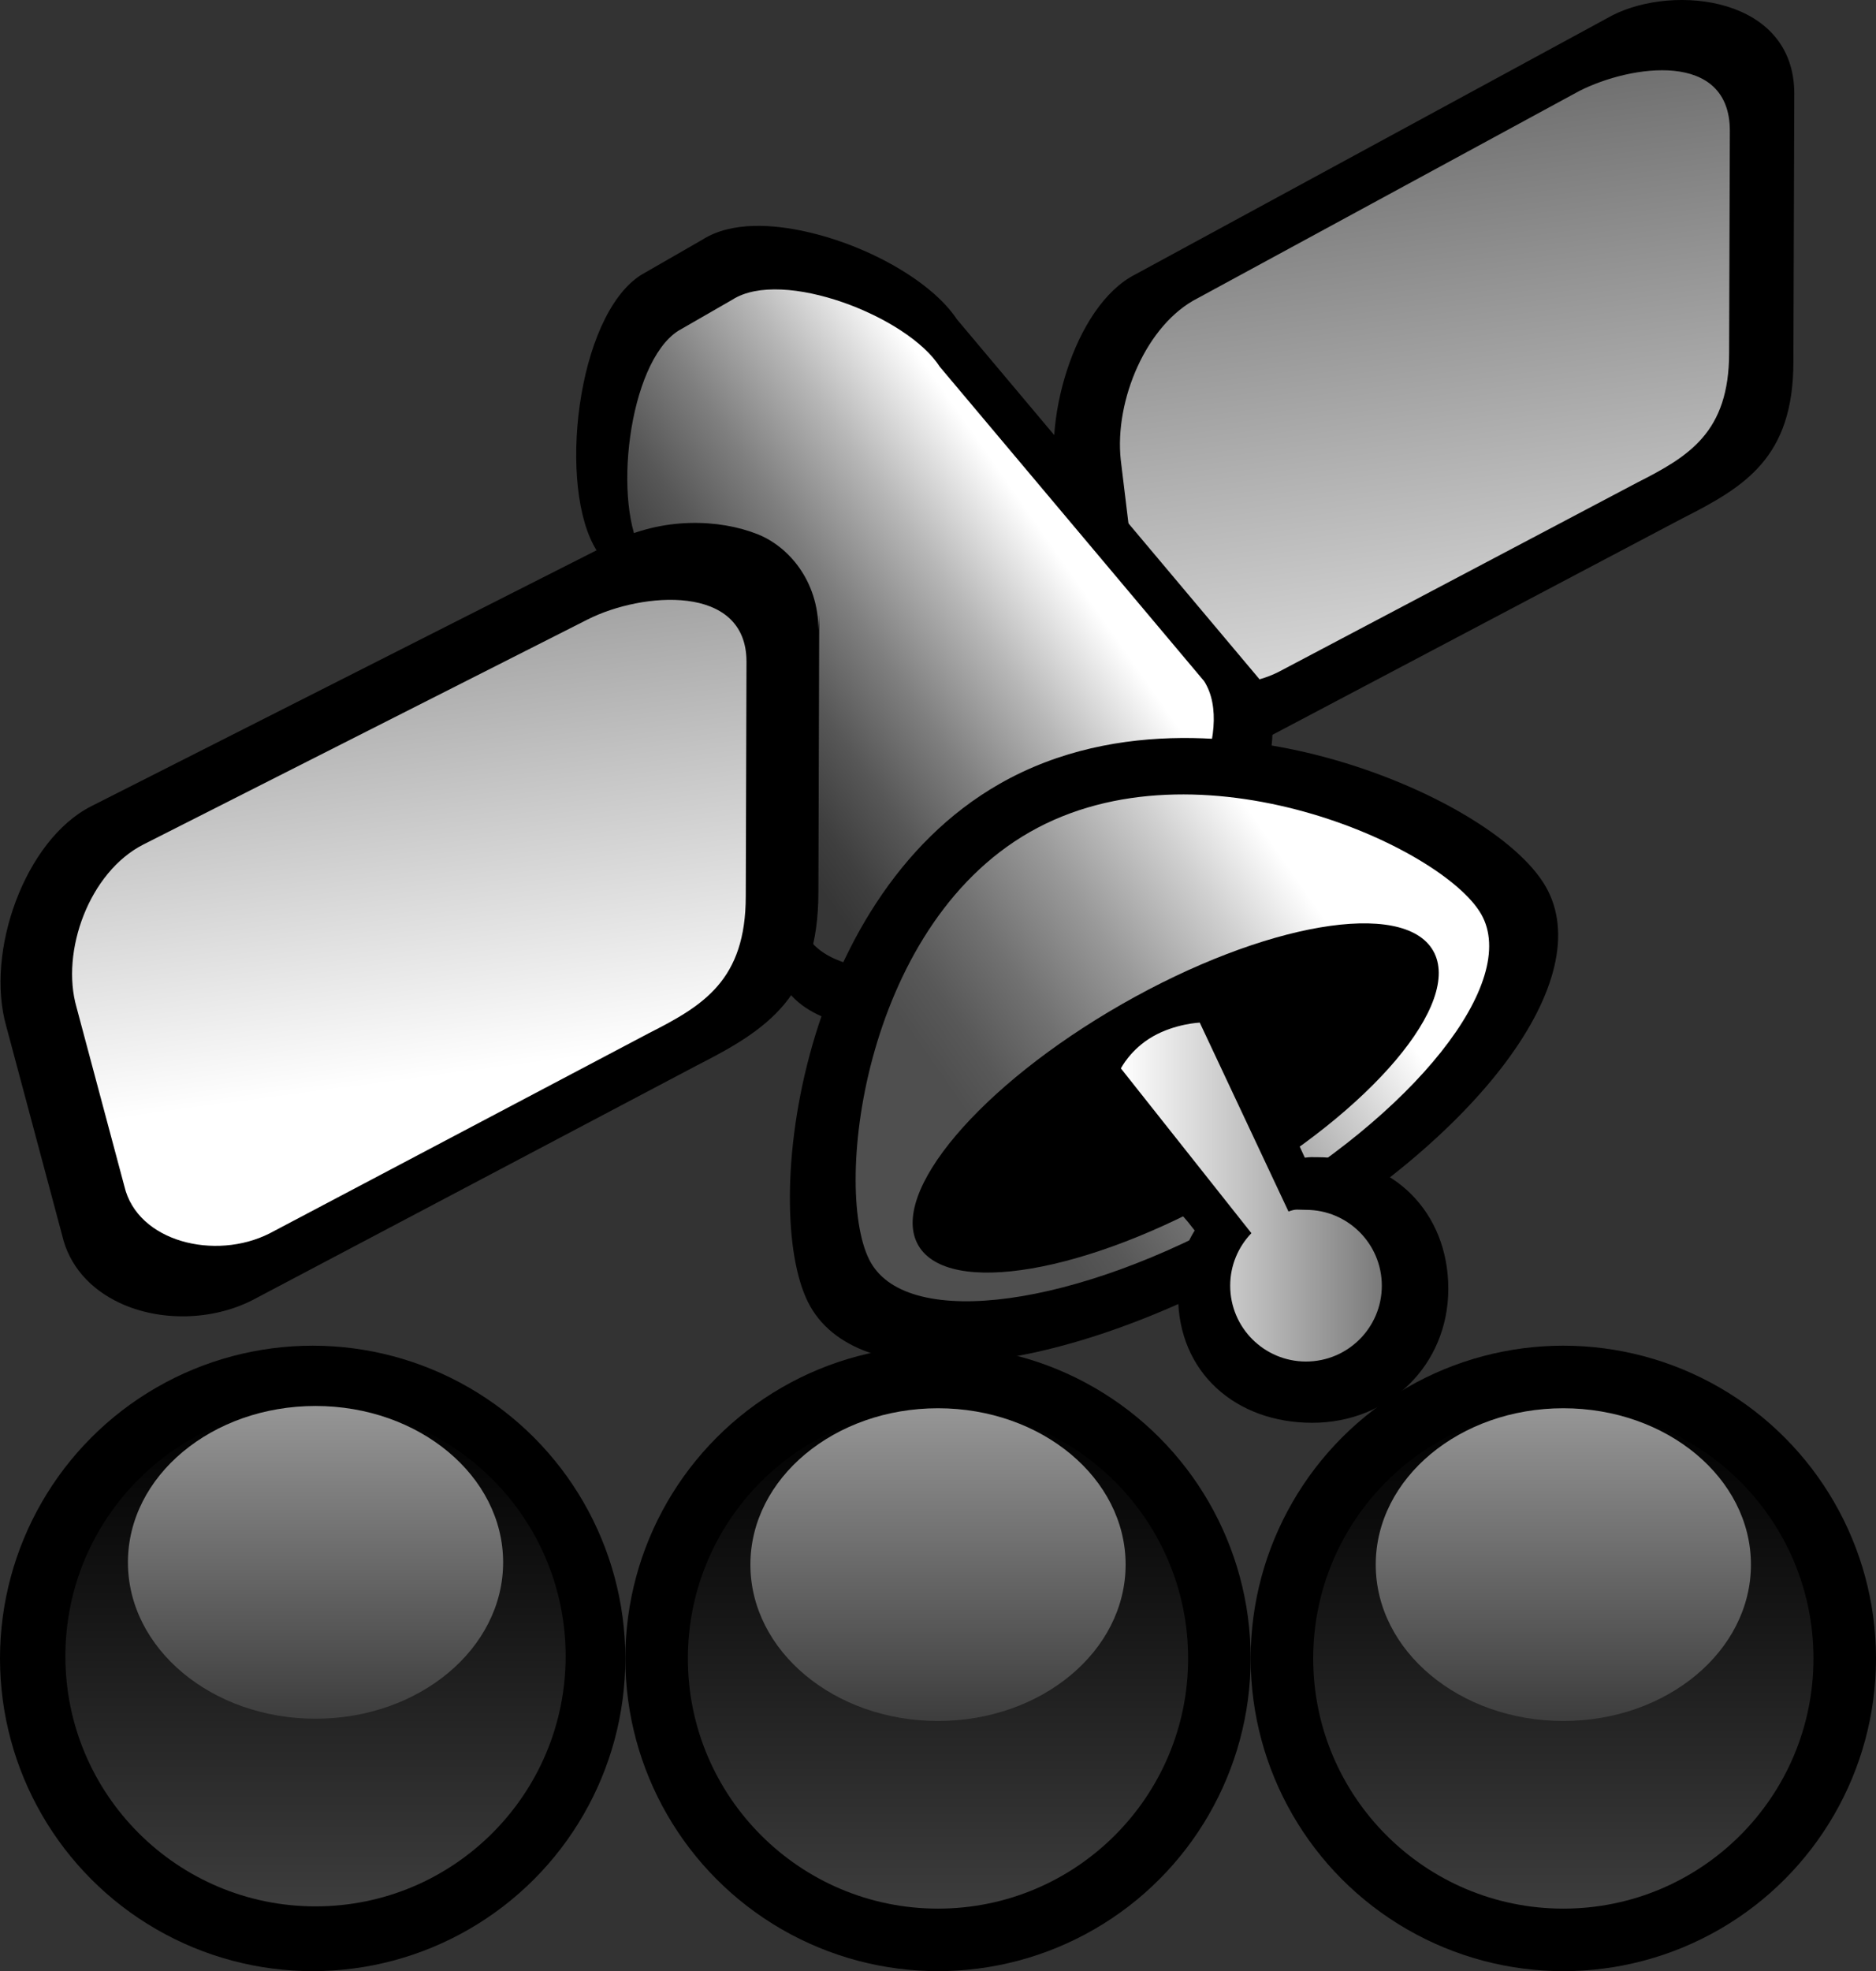 <?xml version="1.0" encoding="UTF-8"?>
<!DOCTYPE svg PUBLIC "-//W3C//DTD SVG 1.1 Tiny//EN" "http://www.w3.org/Graphics/SVG/1.1/DTD/svg11-tiny.dtd">
<svg baseProfile="tiny" version="1.1" xmlns="http://www.w3.org/2000/svg" xmlns:xlink="http://www.w3.org/1999/xlink" width="189.865" height="199.453" viewBox="0 0 189.865 199.453">
<rect x="0" y="0" width="189.865" height="199.453" fill="#333333" stroke="none"/>
<g>
<circle cx="158.221" cy="167.807" r="31.645"/>
<circle cx="31.644" cy="167.807" r="31.644"/>
<circle cx="94.932" cy="167.807" r="31.644"/>
<linearGradient id="XMLID_16_" gradientUnits="userSpaceOnUse" x1="158.221" y1="193.124" x2="158.221" y2="142.493">
<stop offset="0" style="stop-color:#3D3D3D"/>
<stop offset="0.634" style="stop-color:#131313"/>
<stop offset="1" style="stop-color:#000000"/>
</linearGradient>
<path fill="url(#XMLID_16_)" d="M183.536,167.807c0,13.981-11.335,25.316-25.314,25.316c-13.98,0-25.316-11.335-25.316-25.316   c0-13.979,11.336-25.314,25.316-25.314C172.201,142.493,183.536,153.829,183.536,167.807z"/>
<linearGradient id="XMLID_17_" gradientUnits="userSpaceOnUse" x1="94.932" y1="193.124" x2="94.932" y2="142.493">
<stop offset="0" style="stop-color:#3D3D3D"/>
<stop offset="0.634" style="stop-color:#131313"/>
<stop offset="1" style="stop-color:#000000"/>
</linearGradient>
<path fill="url(#XMLID_17_)" d="M120.247,167.807c0,13.981-11.334,25.316-25.315,25.316c-13.98,0-25.315-11.335-25.315-25.316   c0-13.979,11.335-25.314,25.315-25.314C108.913,142.493,120.247,153.829,120.247,167.807z"/>
<linearGradient id="XMLID_18_" gradientUnits="userSpaceOnUse" x1="94.933" y1="174.138" x2="94.933" y2="142.493">
<stop offset="0" style="stop-color:#3D3D3D"/>
<stop offset="1" style="stop-color:#969696"/>
</linearGradient>
<path fill="url(#XMLID_18_)" d="M113.92,158.316c0,8.739-8.498,15.822-18.988,15.822c-10.487,0-18.986-7.083-18.986-15.822   s8.499-15.823,18.986-15.823C105.422,142.493,113.92,149.577,113.92,158.316z"/>
<linearGradient id="XMLID_19_" gradientUnits="userSpaceOnUse" x1="158.221" y1="174.138" x2="158.221" y2="142.493">
<stop offset="0" style="stop-color:#3D3D3D"/>
<stop offset="1" style="stop-color:#969696"/>
</linearGradient>
<path fill="url(#XMLID_19_)" d="M177.207,158.316c0,8.739-8.498,15.822-18.985,15.822c-10.489,0-18.987-7.083-18.987-15.822   s8.498-15.823,18.987-15.823C168.709,142.493,177.207,149.577,177.207,158.316z"/>
<path d="M109.631,70.116c1.503,6.463,10.524,8.653,16.808,5.472l43.847-23.145c6.281-3.185,11.22-6.104,11.22-15.847l0.088-27.127   c0-9.766-12.089-11.114-18.377-7.934l-48.309,26.229c-6.277,3.18-9.614,15.433-7.752,21.9L109.631,70.116z"/>
<linearGradient id="XMLID_20_" gradientUnits="userSpaceOnUse" x1="151.928" y1="87.918" x2="141.245" y2="7.797">
<stop offset="0" style="stop-color:#FFFFFF"/>
<stop offset="1" style="stop-color:#6B6B6B"/>
</linearGradient>
<path fill="url(#XMLID_20_)" d="M115.481,63.459c1.245,5.35,8.715,7.164,13.915,4.531l36.313-19.167   c5.201-2.639,9.291-5.054,9.291-13.124l0.073-22.464c0-8.167-10.014-6.67-15.218-4.038l-38.644,20.979   c-5.197,2.635-8.423,10.35-7.784,16.345L115.481,63.459z"/>
<path d="M127.455,68.729l-0.048-0.076L96.829,32.289c-2.459-3.726-8.868-7.443-15.33-8.867c-3.091-0.683-7.406-1.091-10.419,0.834   l-6.207,3.569c-6.555,4.184-8.483,21.616-4.47,27.899l-0.105-0.198l18.993,44.145l0.061,0.095c1.234,1.936,3.448,3.266,6.58,3.957   c6.006,1.326,14.98-0.045,19.594-2.992l13.25-8.468c4.186-2.672,8.313-9.085,9.602-14.917   C129.148,73.858,128.831,70.877,127.455,68.729z"/>
<linearGradient id="XMLID_21_" gradientUnits="userSpaceOnUse" x1="104.217" y1="51.901" x2="72.106" y2="74.296">
<stop offset="0" style="stop-color:#FFFFFF"/>
<stop offset="0.005" style="stop-color:#FEFEFE"/>
<stop offset="0.278" style="stop-color:#B7B7B7"/>
<stop offset="0.524" style="stop-color:#7F7F7F"/>
<stop offset="0.733" style="stop-color:#575757"/>
<stop offset="0.899" style="stop-color:#3F3F3F"/>
<stop offset="1" style="stop-color:#363636"/>
</linearGradient>
<path fill="url(#XMLID_21_)" d="M81.749,94.816c3.234,5.069,16.201,3.713,21.268,0.48l11.61-7.423   c5.067-3.234,10.474-13.886,7.238-18.952l-26.77-31.833c-3.236-5.067-15.899-10.006-20.963-6.772l-5.487,3.157   c-5.066,3.236-6.737,17.684-3.503,22.75L81.749,94.816z"/>
<path d="M156.452,89.732L156.452,89.732c-2.789-4.889-11.88-10.257-22.104-13.051c-7.217-1.972-21.119-4.253-33.177,2.628   c-20.708,11.813-24.247,43.962-19.16,52.887c5.301,9.285,25.295,7.157,46.509-4.949C149.739,115.143,161.747,99.017,156.452,89.732   z M122.885,119.111c-17.921,10.223-29.648,11.137-30.709,9.28c-1.059-1.859,5.694-11.494,23.616-21.716   c17.924-10.222,29.655-11.137,30.715-9.278C147.565,99.258,140.809,108.886,122.885,119.111z"/>
<linearGradient id="XMLID_22_" gradientUnits="userSpaceOnUse" x1="132.841" y1="91.174" x2="99.166" y2="114.66">
<stop offset="0" style="stop-color:#FFFFFF"/>
<stop offset="0.205" style="stop-color:#D0D0D0"/>
<stop offset="0.474" style="stop-color:#999999"/>
<stop offset="0.705" style="stop-color:#717171"/>
<stop offset="0.888" style="stop-color:#585858"/>
<stop offset="1" style="stop-color:#4F4F4F"/>
</linearGradient>
<path fill="url(#XMLID_22_)" d="M149.91,92.503c-3.905-6.841-28.627-18.047-45.685-8.312   c-17.061,9.736-19.999,36.714-16.096,43.555c3.905,6.843,20.897,4.501,37.958-5.231C143.148,112.78,153.813,99.346,149.91,92.503z"/>
<path d="M145.047,96.203c3,5.246-6.235,16.167-20.628,24.396c-14.393,8.224-28.488,10.643-31.489,5.393   c-2.999-5.244,6.238-16.167,20.629-24.395C127.954,93.371,142.048,90.957,145.047,96.203z"/>
<path d="M133.264,117.087c-0.608,0-0.62-0.022-1.206,0.052c-3.277-6.845-5.909-16.661-5.909-16.661l-3.71,0.041   c-0.469-0.128-2.357-1.08-7.33,1.579c-5.226,2.795-4,5.527-4.083,6.031l-0.106,3.354l-0.821,2.305   c8.46,10.258,6.956,5.641,10.809,10.718c-1.291,2.124-1.677,3.951-1.677,6.615c0,7.751,5.83,12.843,13.579,12.843   c7.751,0,13.769-5.812,13.769-13.563C146.577,122.652,141.016,117.087,133.264,117.087z"/>
<linearGradient id="XMLID_23_" gradientUnits="userSpaceOnUse" x1="113.442" y1="120.619" x2="139.85" y2="120.619">
<stop offset="0" style="stop-color:#FFFFFF"/>
<stop offset="0.512" style="stop-color:#BDBDBD"/>
<stop offset="1" style="stop-color:#7A7A7A"/>
</linearGradient>
<path fill="url(#XMLID_23_)" d="M132.176,122.418c-0.908,0-0.965-0.121-1.772,0.167l-8.981-19.114c0,0-2.48,0.107-4.745,1.402   c-2.264,1.293-3.234,3.234-3.234,3.234l13.207,16.67c-1.326,1.381-2.146,3.25-2.146,5.317c0,4.237,3.435,7.671,7.672,7.671   s7.674-3.434,7.674-7.671C139.85,125.856,136.413,122.418,132.176,122.418z"/>
<path d="M82.831,63.744c0-5.011-3.057-8.46-6.158-9.69c-3.869-1.534-9.59-1.767-14.68,0.808L9.237,81.577   c-6.708,3.398-10.771,14.735-8.594,22.3l5.671,21.205l-0.011-0.043c0.687,2.955,2.754,5.37,5.82,6.8   c4.062,1.898,9.318,1.792,13.392-0.268l45.056-23.788c7.167-3.634,12.255-7.021,12.255-17.482l0.087-28.099L82.831,63.744z"/>
<linearGradient id="XMLID_24_" gradientUnits="userSpaceOnUse" x1="44.887" y1="108.913" x2="33.629" y2="24.471">
<stop offset="0" style="stop-color:#FFFFFF"/>
<stop offset="1" style="stop-color:#525252"/>
</linearGradient>
<path fill="url(#XMLID_24_)" d="M12.582,120.012c1.316,5.654,9.208,7.572,14.708,4.786l38.368-20.25   c5.494-2.786,9.819-5.34,9.819-13.866l0.073-23.735c0-7.923-10.577-7.05-16.077-4.267L14.529,85.44   c-5.493,2.782-8.411,10.828-6.783,16.486L12.582,120.012z"/>
<linearGradient id="XMLID_25_" gradientUnits="userSpaceOnUse" x1="31.933" y1="192.895" x2="31.933" y2="142.264">
<stop offset="0" style="stop-color:#3D3D3D"/>
<stop offset="0.634" style="stop-color:#131313"/>
<stop offset="1" style="stop-color:#000000"/>
</linearGradient>
<path fill="url(#XMLID_25_)" d="M57.247,167.579c0,13.981-11.334,25.316-25.314,25.316S6.617,181.56,6.617,167.579   c0-13.979,11.335-25.314,25.315-25.314S57.247,153.6,57.247,167.579z"/>
<linearGradient id="XMLID_26_" gradientUnits="userSpaceOnUse" x1="31.933" y1="173.91" x2="31.933" y2="142.264">
<stop offset="0" style="stop-color:#3D3D3D"/>
<stop offset="1" style="stop-color:#969696"/>
</linearGradient>
<path fill="url(#XMLID_26_)" d="M50.92,158.087c0,8.739-8.498,15.822-18.987,15.822c-10.488,0-18.986-7.083-18.986-15.822   s8.498-15.823,18.986-15.823C42.422,142.264,50.92,149.348,50.92,158.087z"/>
</g>
<g display="none">
<linearGradient id="XMLID_27_" gradientUnits="userSpaceOnUse" x1="122.644" y1="125.124" x2="122.644" y2="74.493">
<stop offset="0" style="stop-color:#A1FF3D"/>
<stop offset="1" style="stop-color:#33A100"/>
</linearGradient>
<path display="inline" fill="url(#XMLID_27_)" d="M147.96,99.807c0,13.981-11.334,25.316-25.316,25.316   c-13.98,0-25.314-11.335-25.314-25.316c0-13.979,11.334-25.314,25.314-25.314C136.626,74.493,147.96,85.829,147.96,99.807z"/>
<linearGradient id="XMLID_28_" gradientUnits="userSpaceOnUse" x1="122.644" y1="106.138" x2="122.644" y2="74.493">
<stop offset="0" style="stop-color:#7AFF17"/>
<stop offset="1" style="stop-color:#FFFFFF"/>
</linearGradient>
<ellipse display="inline" fill="url(#XMLID_28_)" cx="122.645" cy="90.316" rx="18.987" ry="15.822"/>
<linearGradient id="XMLID_29_" gradientUnits="userSpaceOnUse" x1="31.74" y1="192.999" x2="31.74" y2="142.368">
<stop offset="0" style="stop-color:#3D3D3D"/>
<stop offset="0.634" style="stop-color:#131313"/>
<stop offset="1" style="stop-color:#000000"/>
</linearGradient>
<path display="inline" fill="url(#XMLID_29_)" d="M57.056,167.682c0,13.981-11.335,25.316-25.314,25.316   c-13.98,0-25.316-11.335-25.316-25.316c0-13.979,11.336-25.314,25.316-25.314C45.721,142.368,57.056,153.704,57.056,167.682z"/>
<linearGradient id="XMLID_30_" gradientUnits="userSpaceOnUse" x1="31.74" y1="174.013" x2="31.74" y2="142.368">
<stop offset="0" style="stop-color:#3D3D3D"/>
<stop offset="1" style="stop-color:#969696"/>
</linearGradient>
<path display="inline" fill="url(#XMLID_30_)" d="M50.727,158.191c0,8.739-8.498,15.822-18.985,15.822   c-10.489,0-18.987-7.083-18.987-15.822s8.498-15.823,18.987-15.823C42.229,142.368,50.727,149.452,50.727,158.191z"/>
</g>
</svg>
